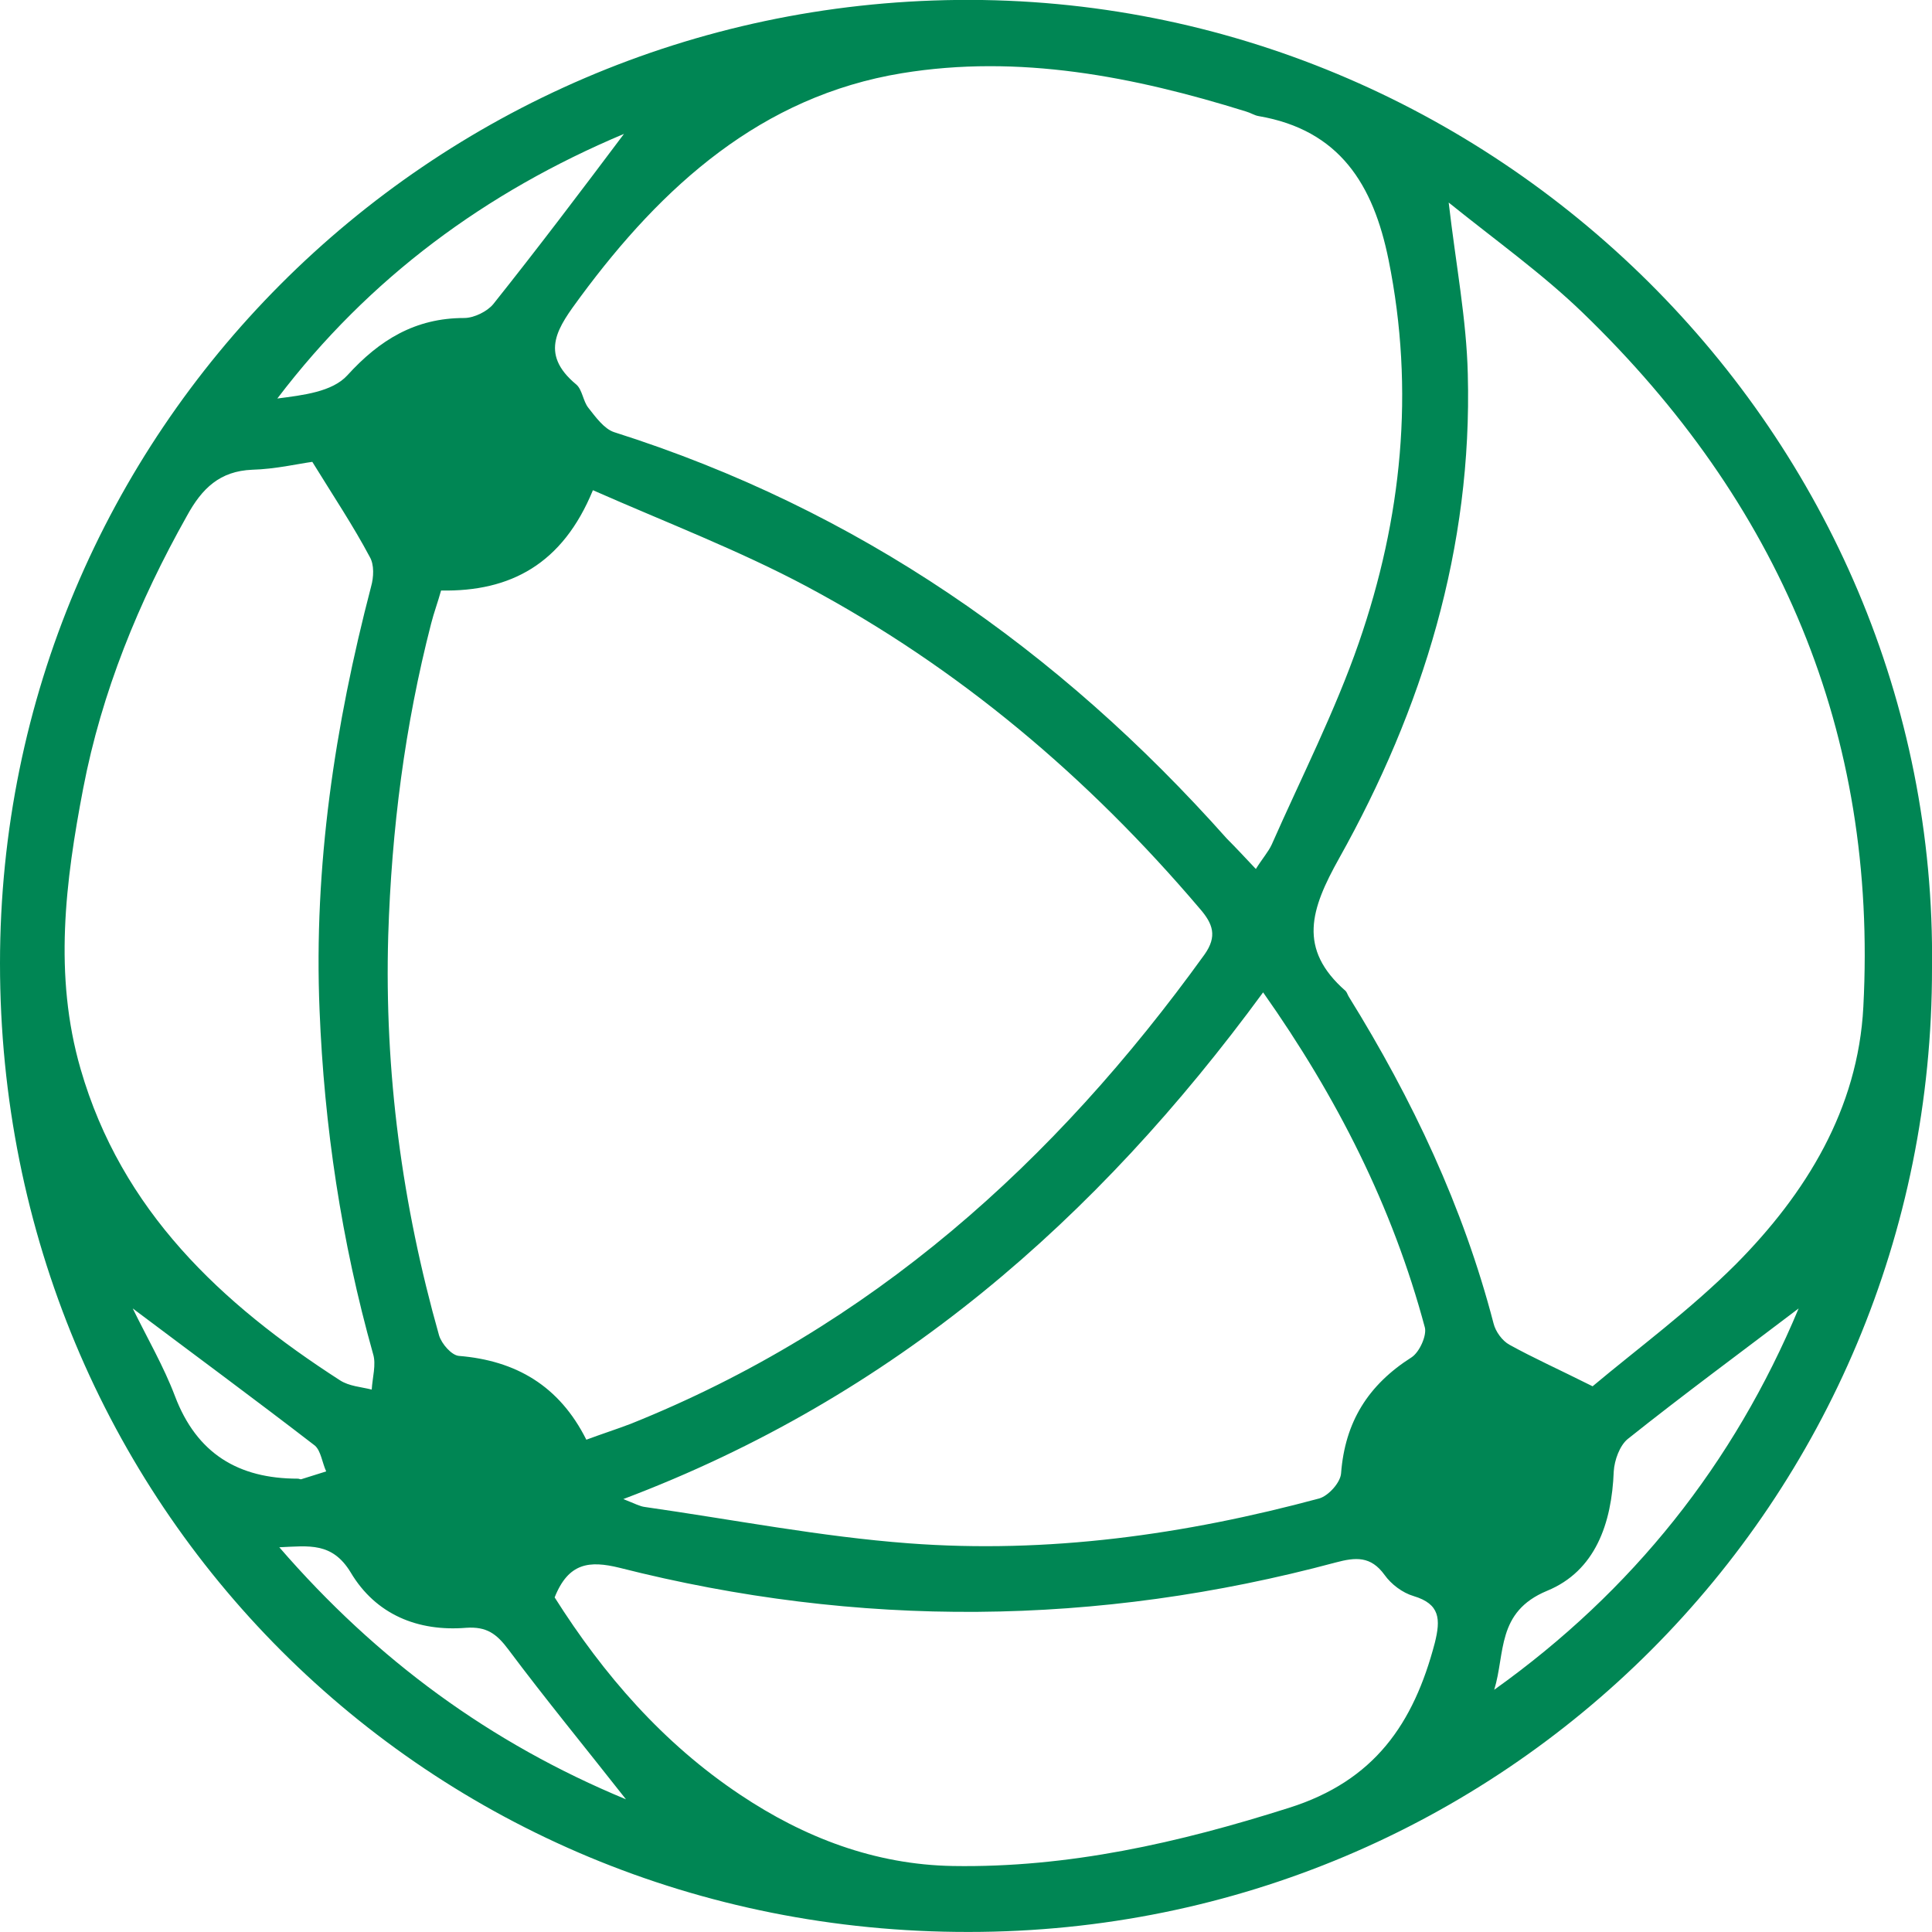 <svg width="37" height="37" viewBox="0 0 37 37" fill="none" xmlns="http://www.w3.org/2000/svg">
<g clip-path="url(#clip0)">
<path d="M37 18.537C37.013 28.76 28.793 36.999 18.551 36.999C8.194 37.012 0 28.823 0 18.449C0 8.276 8.207 0.1 18.348 -0.001C28.616 -0.102 37.127 8.327 37 18.537ZM11.229 27.572C11.533 27.459 11.811 27.37 12.076 27.269C16.679 25.424 20.195 22.265 23.065 18.284C23.318 17.93 23.229 17.69 22.976 17.4C20.839 14.885 18.361 12.787 15.453 11.233C14.15 10.538 12.759 10.007 11.355 9.388C10.774 10.803 9.775 11.334 8.447 11.309C8.384 11.536 8.308 11.739 8.257 11.941C7.752 13.899 7.499 15.883 7.435 17.918C7.36 20.534 7.701 23.074 8.409 25.576C8.46 25.74 8.649 25.955 8.788 25.967C9.876 26.056 10.71 26.536 11.229 27.572ZM24.051 16.642C24.178 16.439 24.291 16.313 24.355 16.174C24.924 14.885 25.569 13.621 26.024 12.307C26.846 9.932 27.099 7.48 26.593 4.978C26.302 3.537 25.657 2.489 24.102 2.223C24.026 2.211 23.95 2.16 23.862 2.135C21.712 1.465 19.512 1.035 17.273 1.402C14.58 1.844 12.683 3.563 11.115 5.686C10.698 6.254 10.306 6.76 11.039 7.366C11.153 7.467 11.166 7.682 11.267 7.809C11.406 7.986 11.57 8.213 11.76 8.276C16.426 9.755 20.27 12.434 23.495 16.06C23.672 16.237 23.836 16.414 24.051 16.642ZM30.5 26.549C31.36 25.828 32.372 25.083 33.244 24.211C34.585 22.859 35.584 21.241 35.685 19.283C35.963 14.026 34.066 9.616 30.311 5.989C29.539 5.243 28.654 4.612 27.744 3.879C27.883 5.079 28.085 6.115 28.11 7.164C28.199 10.488 27.25 13.571 25.645 16.439C25.101 17.412 24.848 18.171 25.771 18.979C25.796 19.005 25.809 19.055 25.834 19.093C27.048 21.052 28.022 23.111 28.604 25.348C28.642 25.5 28.768 25.677 28.907 25.753C29.362 26.005 29.843 26.22 30.5 26.549ZM11.937 28.709C12.165 28.798 12.253 28.849 12.354 28.861C14.036 29.101 15.718 29.43 17.4 29.556C20.068 29.758 22.686 29.392 25.265 28.697C25.442 28.646 25.67 28.394 25.683 28.217C25.758 27.231 26.201 26.523 27.035 25.993C27.187 25.892 27.326 25.576 27.288 25.424C26.669 23.111 25.607 21.014 24.19 19.005C21.004 23.352 17.122 26.751 11.937 28.709ZM5.981 8.845C5.703 8.883 5.273 8.984 4.83 8.996C4.211 9.022 3.869 9.35 3.579 9.881C2.655 11.524 1.947 13.255 1.593 15.1C1.252 16.882 1.024 18.676 1.543 20.471C2.327 23.187 4.236 24.969 6.512 26.435C6.689 26.549 6.917 26.561 7.119 26.612C7.132 26.384 7.208 26.132 7.145 25.93C6.538 23.769 6.209 21.57 6.12 19.346C6.006 16.591 6.411 13.899 7.107 11.233C7.157 11.056 7.17 10.816 7.081 10.665C6.765 10.07 6.386 9.502 5.981 8.845ZM10.622 30.592C11.558 32.071 12.696 33.385 14.175 34.371C15.402 35.192 16.755 35.71 18.247 35.736C20.46 35.773 22.572 35.293 24.683 34.623C26.327 34.105 27.073 33.006 27.478 31.464C27.592 31.009 27.579 30.719 27.073 30.567C26.858 30.504 26.643 30.34 26.517 30.163C26.252 29.796 25.961 29.822 25.581 29.923C21.016 31.148 16.439 31.186 11.861 30.024C11.292 29.885 10.888 29.923 10.622 30.592ZM34.446 25.058C33.333 25.904 32.233 26.713 31.171 27.56C31.019 27.686 30.918 27.964 30.905 28.179C30.867 29.177 30.551 30.087 29.628 30.466C28.654 30.87 28.831 31.666 28.616 32.361C31.272 30.466 33.206 28.027 34.446 25.058ZM11.95 2.564C9.307 3.676 7.069 5.319 5.311 7.632C5.804 7.568 6.361 7.505 6.651 7.189C7.271 6.507 7.954 6.09 8.89 6.09C9.079 6.09 9.332 5.964 9.446 5.825C10.293 4.763 11.115 3.676 11.95 2.564ZM11.988 34.459C11.204 33.461 10.445 32.538 9.737 31.591C9.509 31.287 9.32 31.148 8.928 31.174C8.004 31.25 7.195 30.921 6.715 30.112C6.361 29.531 5.918 29.607 5.349 29.632C7.22 31.793 9.395 33.385 11.988 34.459ZM2.542 25.058C2.82 25.626 3.136 26.17 3.351 26.738C3.768 27.838 4.565 28.318 5.703 28.318C5.728 28.318 5.741 28.33 5.766 28.33C5.931 28.28 6.082 28.229 6.247 28.179C6.171 28.015 6.146 27.787 6.032 27.686C4.868 26.789 3.718 25.942 2.542 25.058Z" fill="#008654"/>
</g>
<defs>
<clipPath id="clip0">
<rect width="37" height="37" fill="white"/>
</clipPath>
</defs>
</svg>
